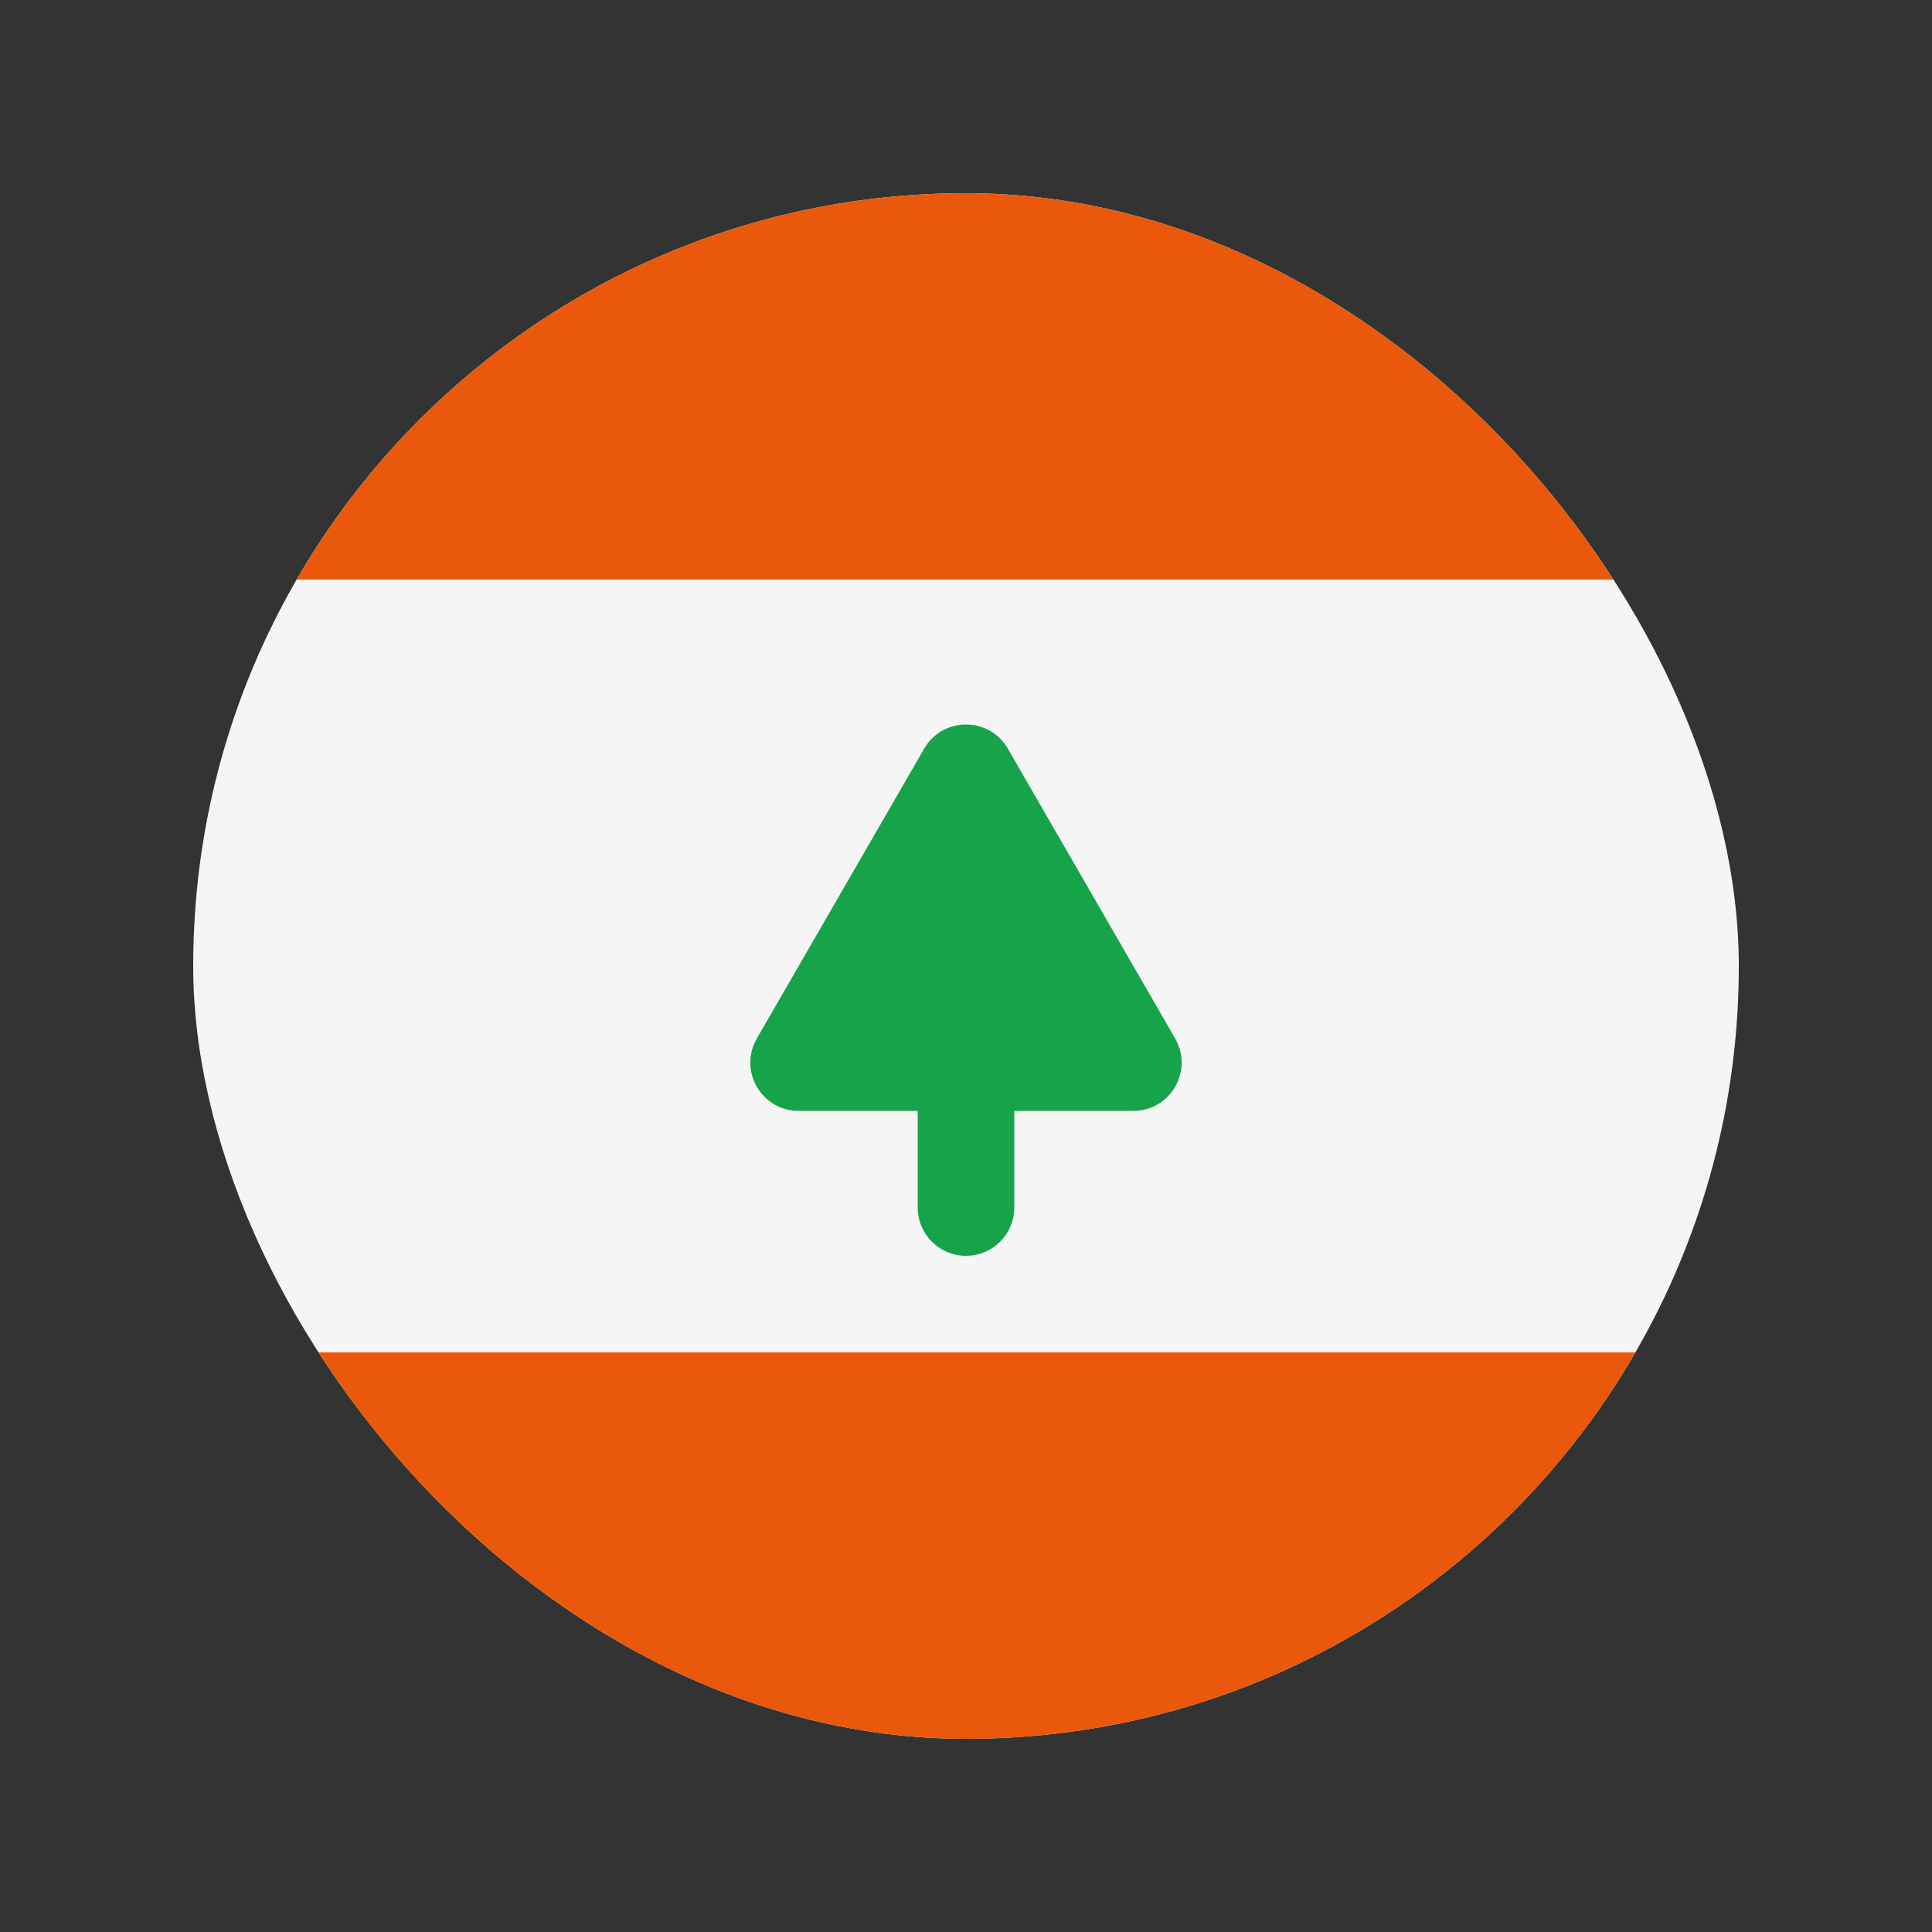 <svg width="20" height="20" viewBox="0 0 20 20" fill="none" xmlns="http://www.w3.org/2000/svg">
<rect x="0" y="0" width="20" height="20" fill="#333333" stroke="none"/>
<g clip-path="url(#clip0_1_15232)">
<rect x="2" y="2" width="16" height="16" fill="#F5F5F5"/>
<path fill-rule="evenodd" clip-rule="evenodd" d="M18 18H2V14H18V18Z" fill="#EA580C"/>
<path fill-rule="evenodd" clip-rule="evenodd" d="M18 6H2V2H18V6Z" fill="#EA580C"/>
<path d="M9.567 7.75C9.759 7.417 10.241 7.417 10.433 7.75L12.165 10.75C12.357 11.083 12.117 11.5 11.732 11.5H8.268C7.883 11.5 7.642 11.083 7.835 10.75L9.567 7.75Z" fill="#16A34A"/>
<path d="M10 10V12.5" stroke="#16A34A" stroke-linecap="round"/>
</g>
<defs>
<clipPath id="clip0_1_15232">
<rect x="2" y="2" width="16" height="16" rx="8" fill="white"/>
</clipPath>
</defs>
</svg>
